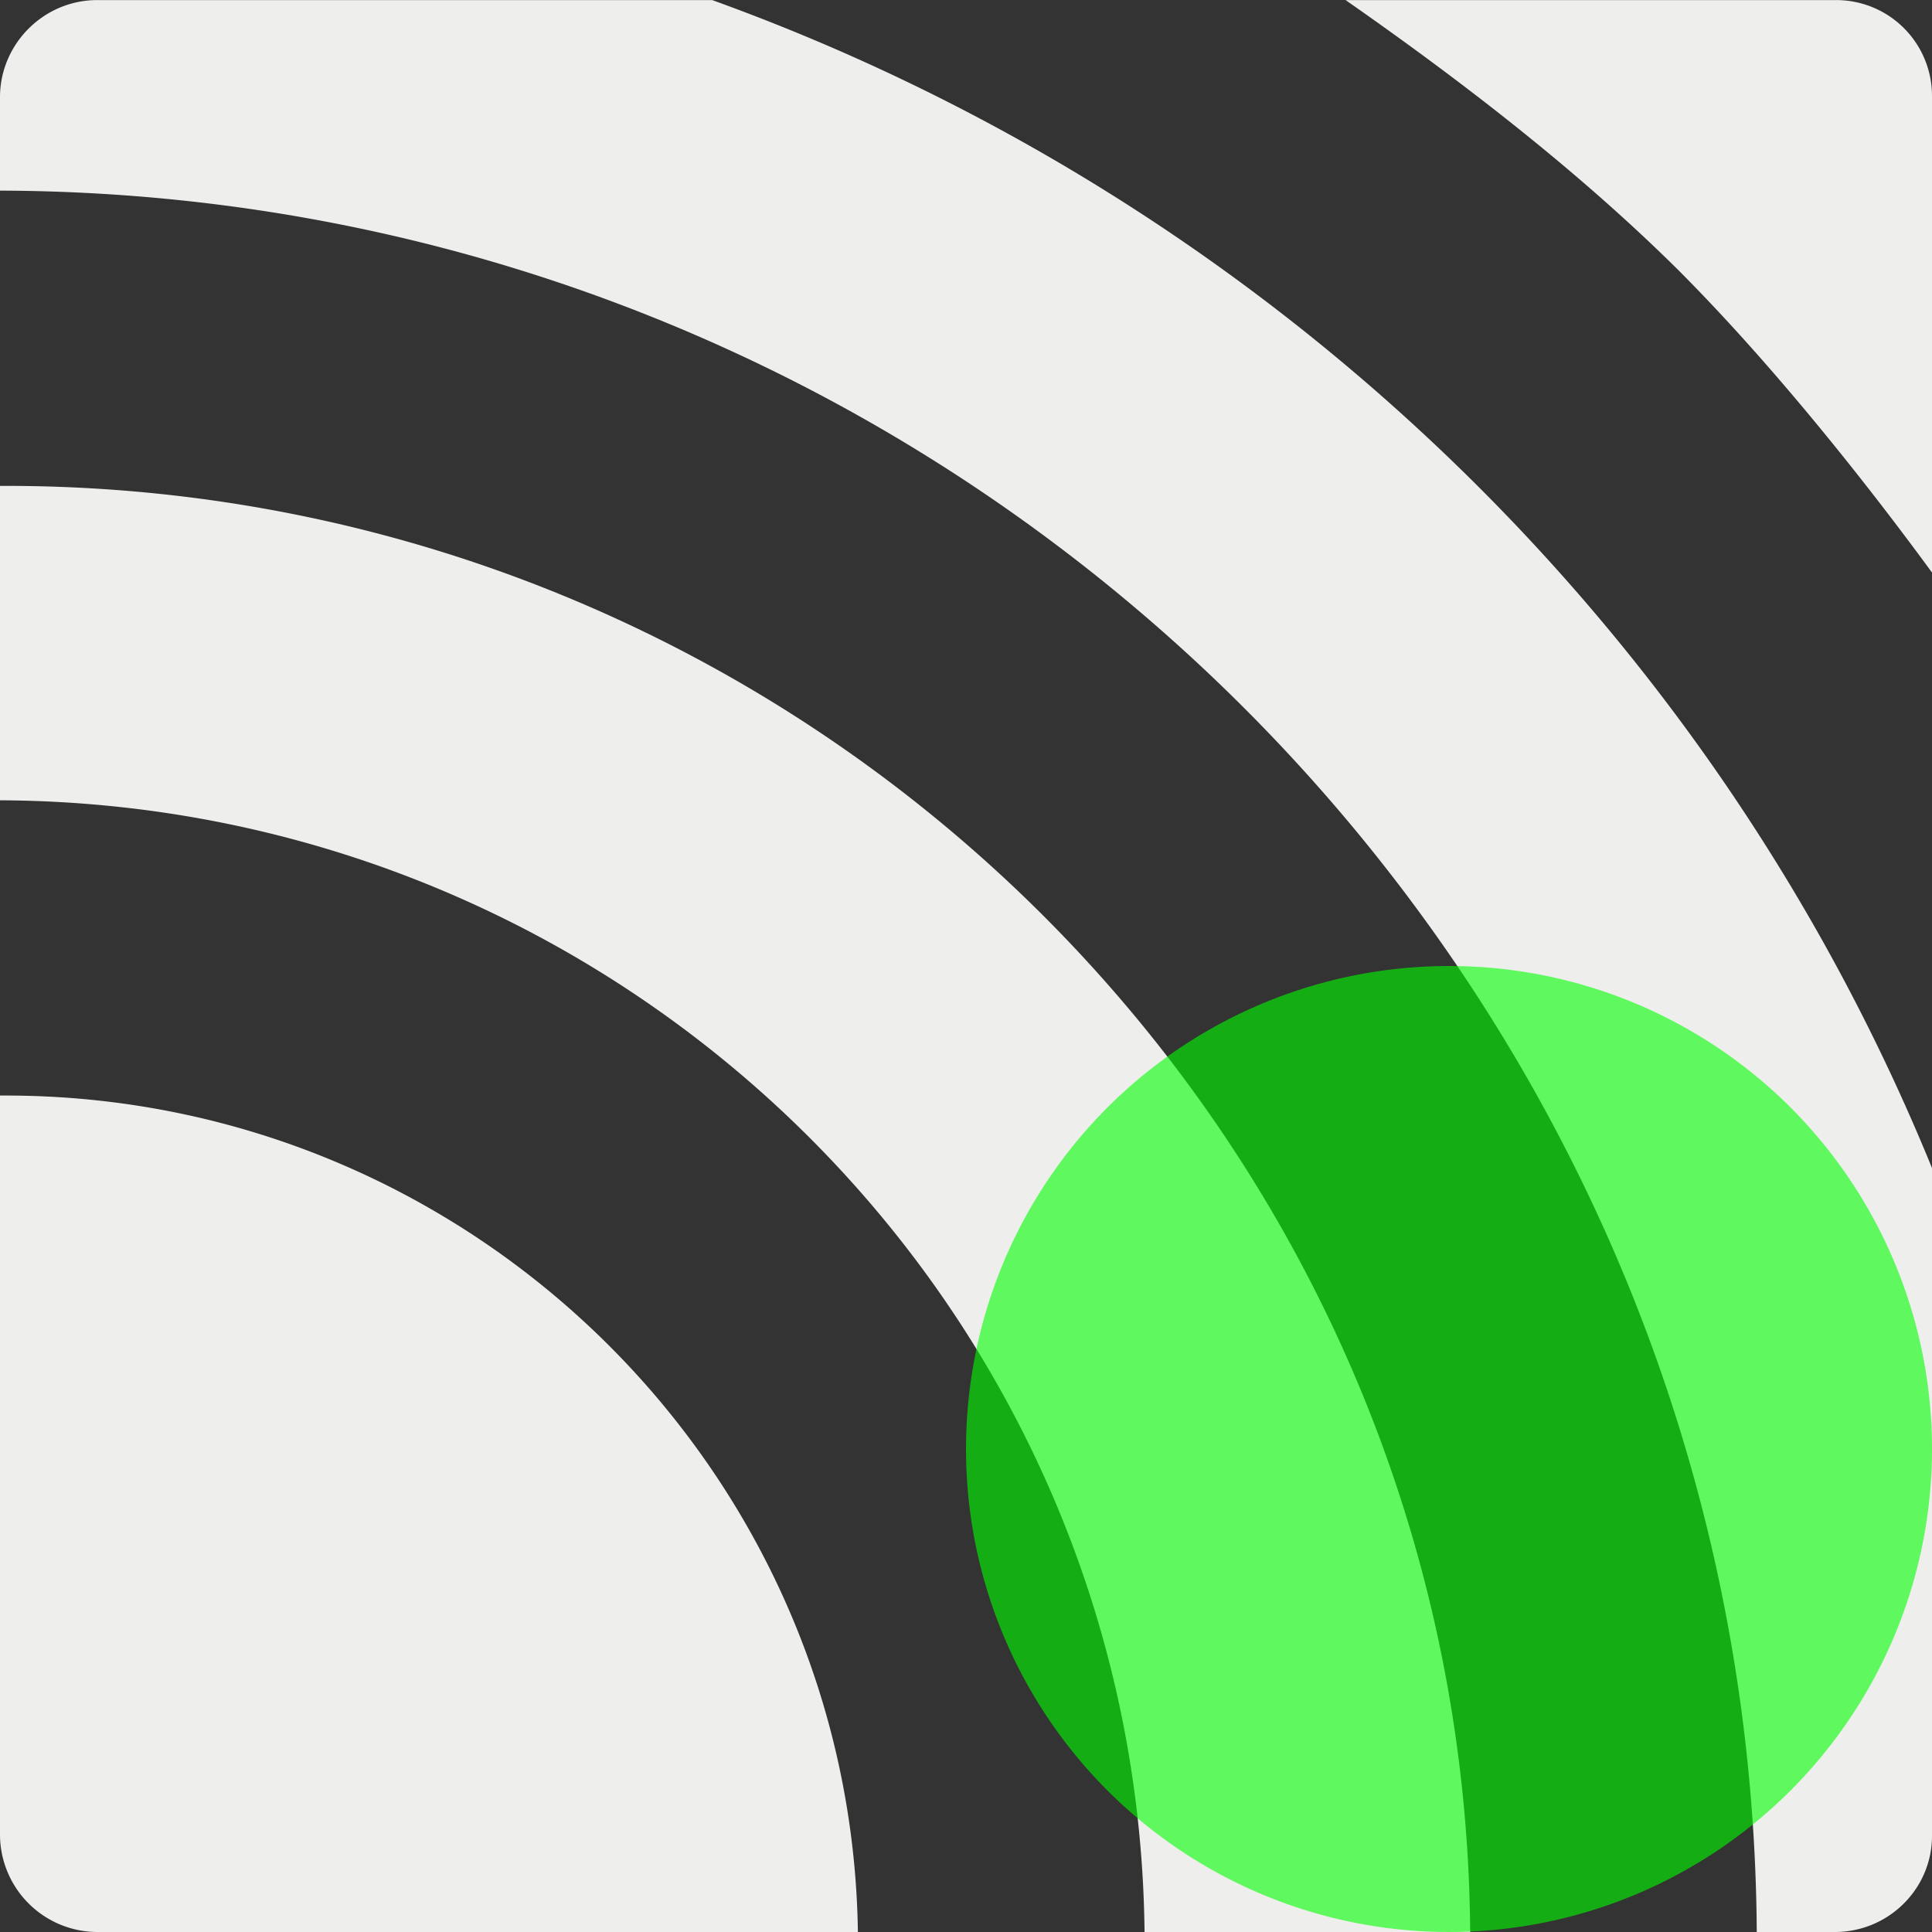 <?xml version="1.0" encoding="UTF-8" standalone="no"?>
<svg
   version="1.1"
   width="512px"
   height="512px"
   id="svg4"
   sodipodi:docname="toggled-mqtt-on.svg"
   inkscape:version="1.2.2 (b0a8486541, 2022-12-01)"
   xmlns:inkscape="http://www.inkscape.org/namespaces/inkscape"
   xmlns:sodipodi="http://sodipodi.sourceforge.net/DTD/sodipodi-0.dtd"
   xmlns="http://www.w3.org/2000/svg"
   xmlns:svg="http://www.w3.org/2000/svg">
  <rect width="100%" height="100%" fill="#333333" stroke="none"/>
  <defs
     id="defs8" />
  <sodipodi:namedview
     id="namedview6"
     pagecolor="#ffffff"
     bordercolor="#111111"
     borderopacity="1"
     inkscape:showpageshadow="0"
     inkscape:pageopacity="0"
     inkscape:pagecheckerboard="1"
     inkscape:deskcolor="#d1d1d1"
     showgrid="false"
     inkscape:zoom="1.2111966"
     inkscape:cx="44.171194"
     inkscape:cy="360.80022"
     inkscape:window-width="2560"
     inkscape:window-height="1380"
     inkscape:window-x="1920"
     inkscape:window-y="0"
     inkscape:window-maximized="1"
     inkscape:current-layer="svg4" />
  <path
     d="M 227.349,512 H 25.749 A 25.856,25.868 0 0 1 0,486.26 V 290.33 h 1.515 c 123.392,0 224.085,99.245 225.835,221.67 z m 162.261,0 H 303.317 C 301.547,346.634 166.293,212.834 0,212.087 v -83.324 h 1.515 c 212.971,0 386.581,171.684 388.096,383.237 z m 96.64,0 H 465.557 C 464.085,257.526 255.893,51.266 0,50.519 V 25.761 C 0,11.632 11.605,0.021 25.749,0.021 h 162.987 c 146.901,53.016 264.747,166.113 323.264,309.518 V 486.495 C 512,500.645 500.395,512 486.251,512 Z M 356.544,0.021 h 129.963 a 25.387,25.398 0 0 1 25.493,25.484 V 151.728 C 492.587,125.22 468.352,95.169 444.629,71.435 417.877,44.927 386.603,20.959 356.565,0 Z"
     id="path4"
     style="fill:#eeeeec;fill-opacity:1;stroke-width:21.338" />
  <circle
     style="color:#eeeeec;opacity:0.6;fill:#00ff00;fill-opacity:1;stroke:#d2b7b7;stroke-width:0;paint-order:stroke markers fill"
     id="path477"
     cx="384"
     cy="384"
     r="128" />
</svg>
